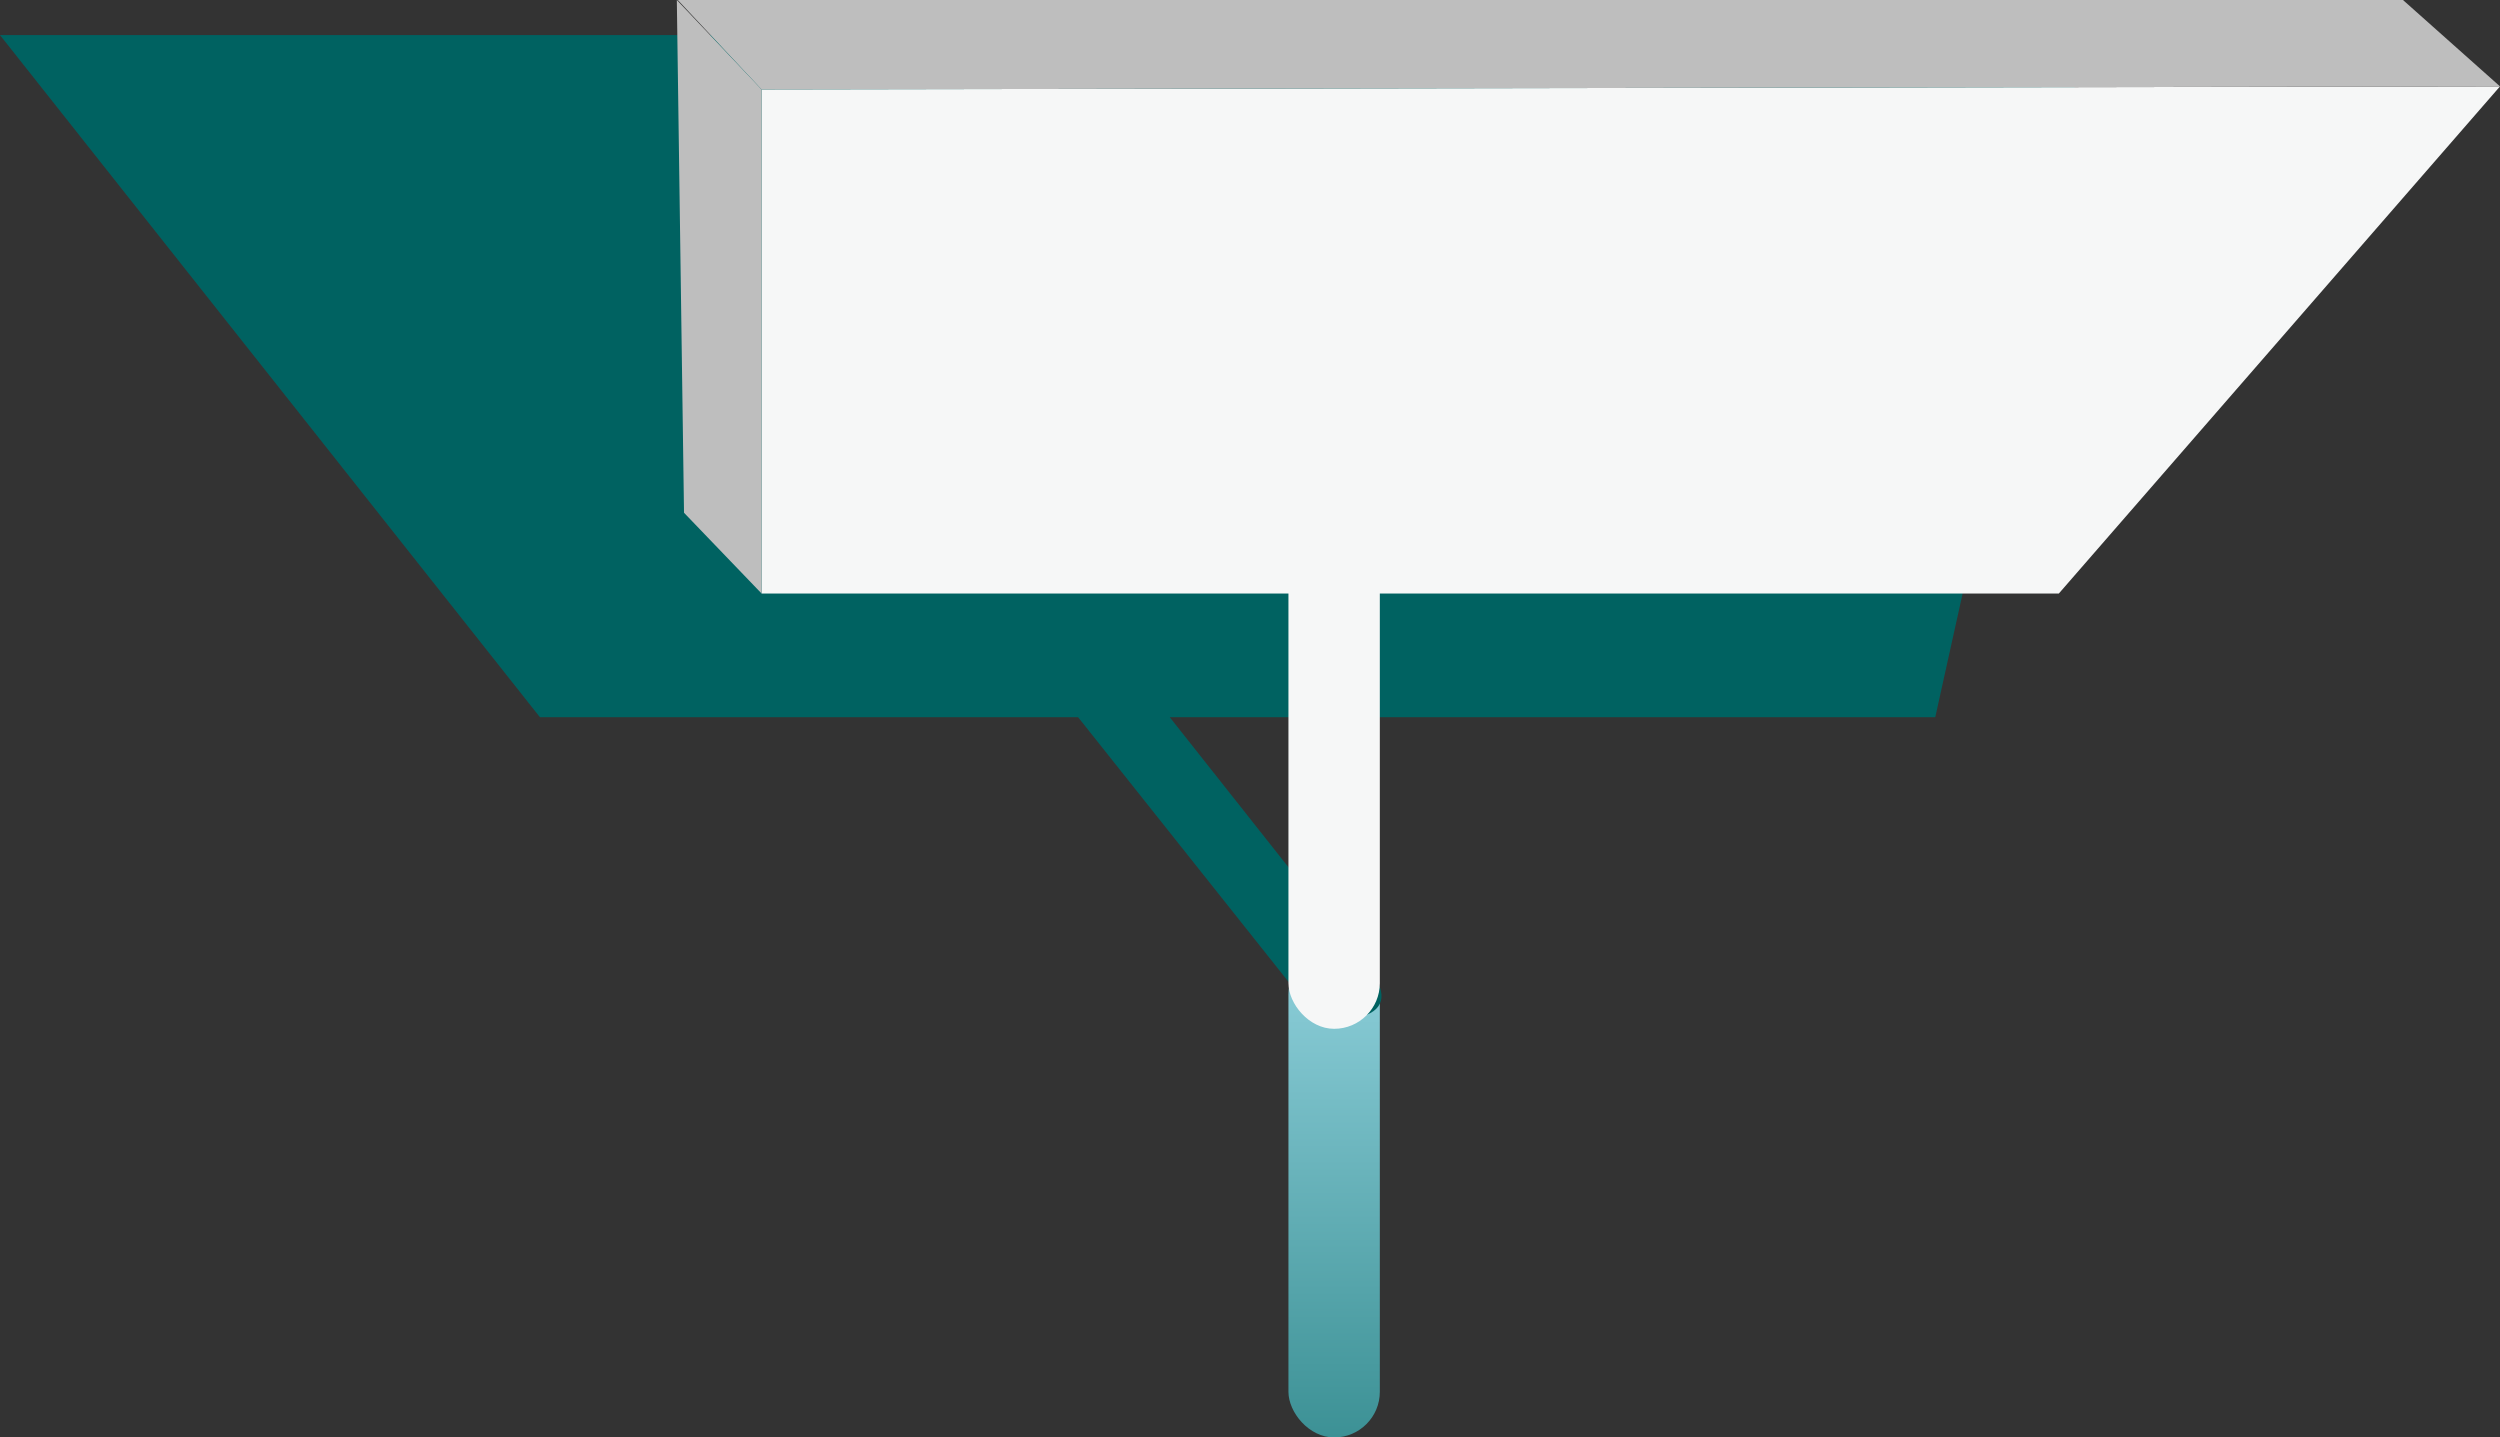 <svg xmlns="http://www.w3.org/2000/svg" xmlns:xlink="http://www.w3.org/1999/xlink" viewBox="0 0 260.74 149.92"><rect x="0" y="0" width="260.74" height="149.92" fill="#333333" stroke="none"/><defs><style>.cls-1{fill:url(#未命名漸層_12);}.cls-2{fill:#006261;}.cls-3{fill:#f6f7f7;}.cls-4{fill:#bebebe;}</style><linearGradient id="未命名漸層_12" x1="139.14" y1="149.92" x2="139.14" y2="98.92" gradientUnits="userSpaceOnUse"><stop offset="0" stop-color="#3c9195"/><stop offset="1" stop-color="#8fd0db"/></linearGradient></defs><title>資產 160</title><g id="圖層_2" data-name="圖層 2"><g id="content"><rect class="cls-1" x="134.38" y="98.92" width="9.53" height="51" rx="4.76" ry="4.76"/><path class="cls-2" d="M201.84,74.8,217.58,3.66H0L56.31,74.8h56.13l22.36,28.12c2.09,2.63,4.24,3.79,6.81,3.21,2.72-.61,3.31-2.37,1.22-5L122,74.8Z"/><polygon class="cls-3" points="214.73 61.9 79.43 61.9 79.43 9.33 260.74 9.01 214.73 61.9"/><polygon class="cls-4" points="70.69 0 250.62 0 260.74 9.01 79.43 9.33 70.69 0"/><polygon class="cls-4" points="79.43 9.33 79.43 61.9 71.34 53.48 70.59 0 79.43 9.33"/><rect class="cls-3" x="134.38" y="56.3" width="9.53" height="51" rx="4.76" ry="4.76"/></g></g></svg>
